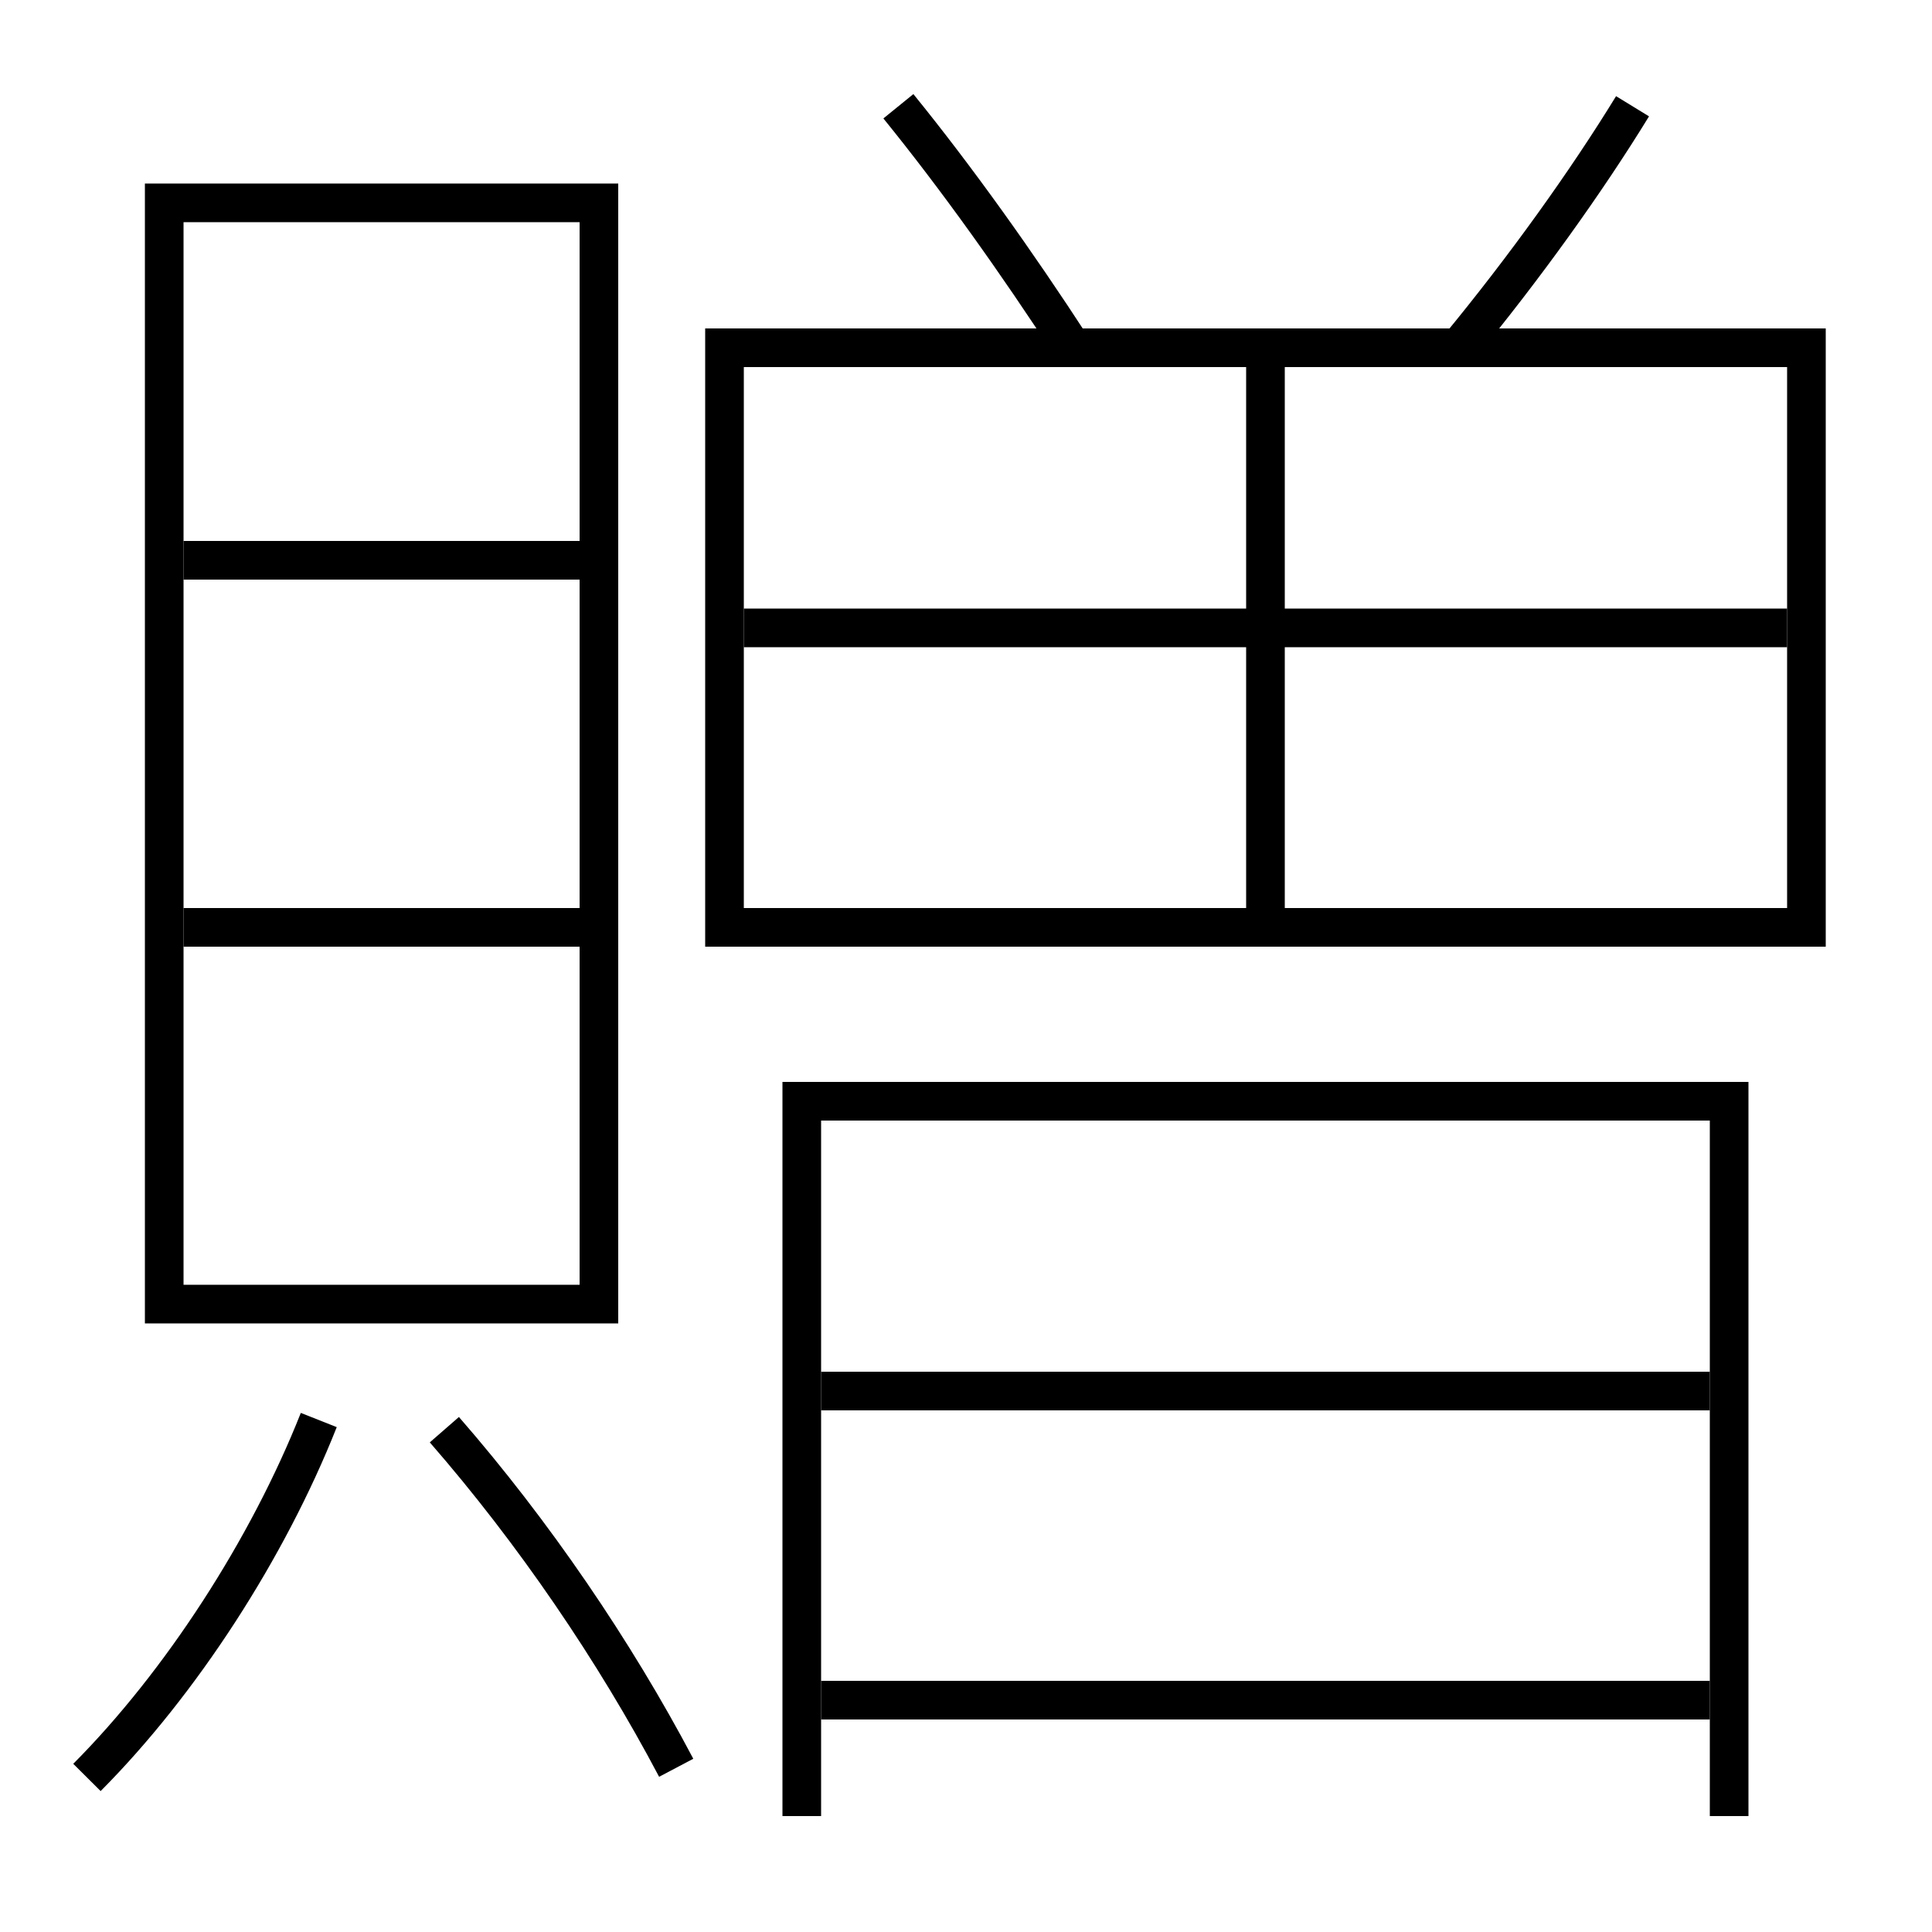 <?xml version='1.0' encoding='utf-8'?>
<svg xmlns="http://www.w3.org/2000/svg" height="100px" version="1.0" viewBox="0 0 100 100" width="100px" x="0px" y="0px">
<line fill="none" stroke="#000000" stroke-width="2" x1="65.5" x2="65.5" y1="19" y2="47" /><line fill="none" stroke="#000000" stroke-width="2" x1="42.5" x2="88.5" y1="88" y2="88" /><line fill="none" stroke="#000000" stroke-width="2" x1="42.5" x2="88.5" y1="72" y2="72" /><line fill="none" stroke="#000000" stroke-width="2" x1="38.5" x2="92.5" y1="32.5" y2="32.5" /><line fill="none" stroke="#000000" stroke-width="2" x1="9.5" x2="30" y1="48" y2="48" /><line fill="none" stroke="#000000" stroke-width="2" x1="9.5" x2="30" y1="29" y2="29" /><polyline fill="none" points="89.5,94 89.5,57 41.5,57 41.5,94" stroke="#000000" stroke-width="2" /><polyline fill="none" points="38.5,48 93.5,48 93.5,18 37.5,18 37.5,49" stroke="#000000" stroke-width="2" /><polyline fill="none" points="9.5,67.5 31,67.5 31,10.5 8.5,10.5 8.5,68.5" stroke="#000000" stroke-width="2" /><path d="M55.5,18 c-2.882,-4.438 -5.993,-8.795 -9,-12.5" fill="none" stroke="#000000" stroke-width="2" /><path d="M75.5,18 c3.398,-4.119 6.621,-8.616 9,-12.5" fill="none" stroke="#000000" stroke-width="2" /><path d="M4.5,92 c4.852,-4.872 9.363,-11.837 12,-18.5" fill="none" stroke="#000000" stroke-width="2" /><path d="M35,91.5 c-3.182,-6.033 -7.387,-12.206 -12,-17.5" fill="none" stroke="#000000" stroke-width="2" /></svg>